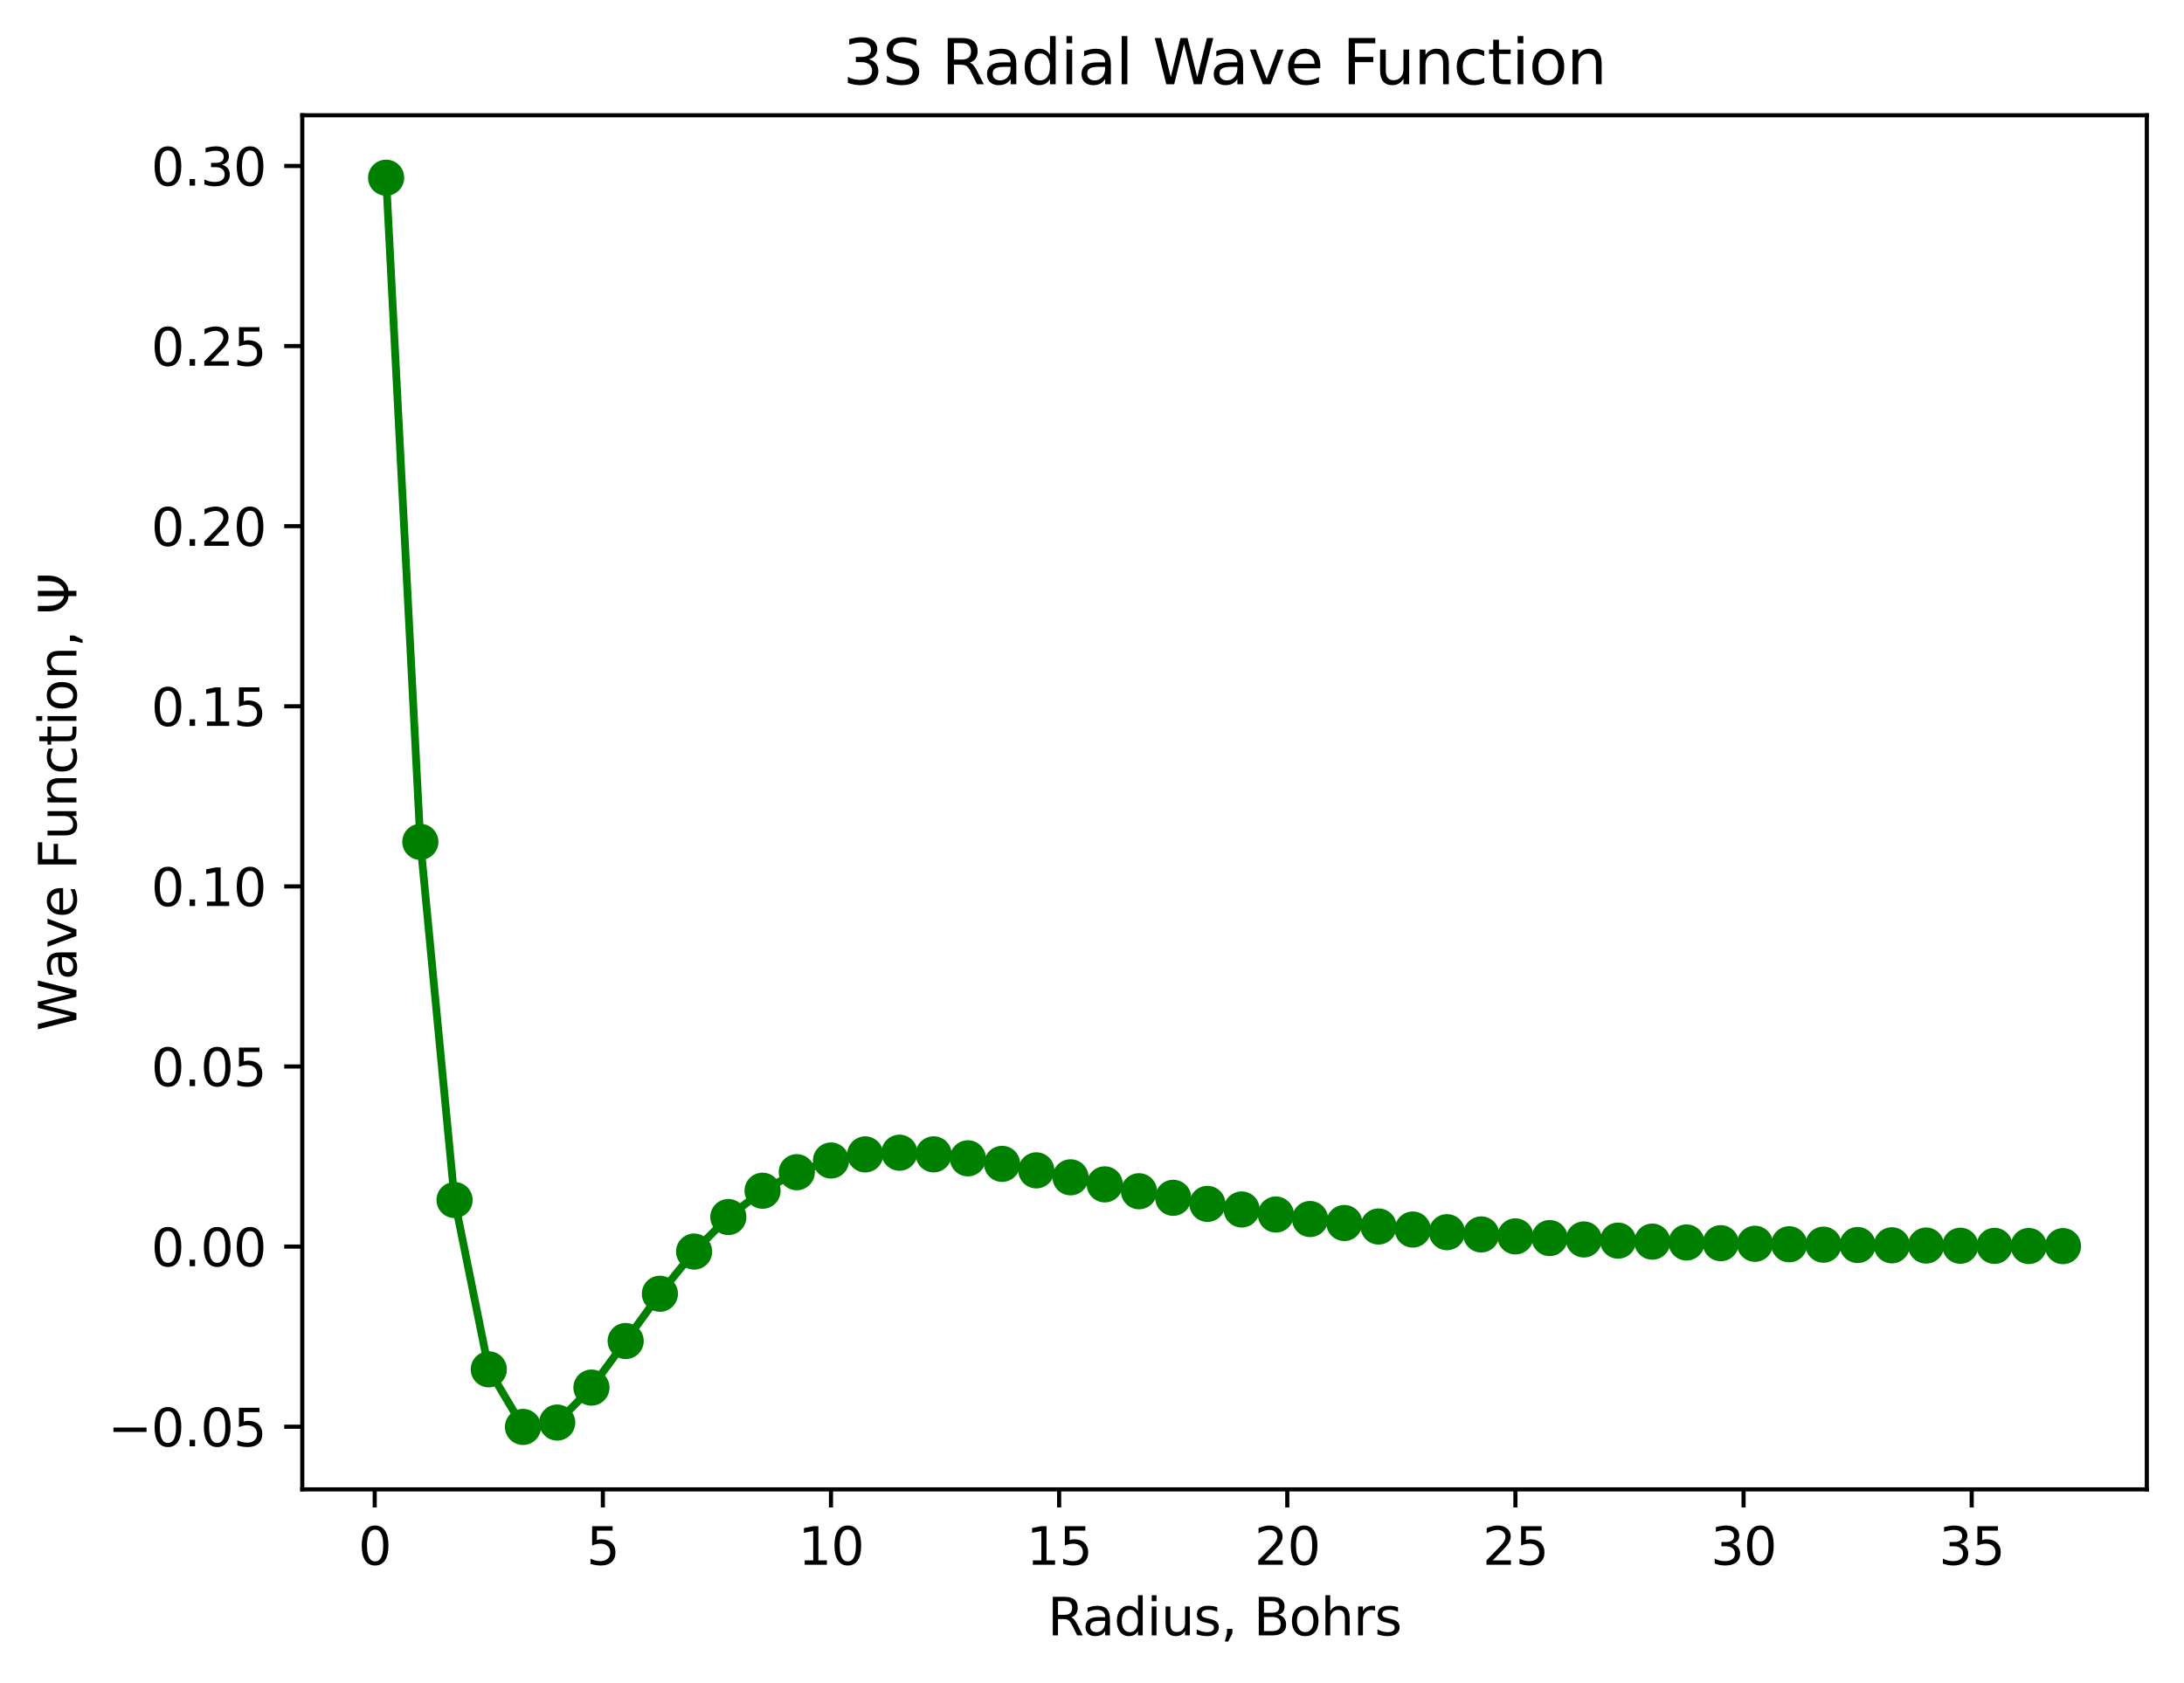 <?xml version="1.0" encoding="utf-8" standalone="no"?>
<!DOCTYPE svg PUBLIC "-//W3C//DTD SVG 1.1//EN"
  "http://www.w3.org/Graphics/SVG/1.1/DTD/svg11.dtd">
<svg xmlns:xlink="http://www.w3.org/1999/xlink" width="422.843pt" height="325.986pt" viewBox="0 0 422.843 325.986" xmlns="http://www.w3.org/2000/svg" version="1.1">
 <defs>
  <style type="text/css">*{stroke-linejoin: round; stroke-linecap: butt}</style>
 </defs>
 <g id="figure_1">
  <g id="patch_1">
   <path d="M 0 325.986 
L 422.843 325.986 
L 422.843 0 
L 0 0 
z
" style="fill: #ffffff"/>
  </g>
  <g id="axes_1">
   <g id="patch_2">
    <path d="M 58.523 288.43 
L 415.643 288.43 
L 415.643 22.318 
L 58.523 22.318 
z
" style="fill: #ffffff"/>
   </g>
   <g id="matplotlib.axis_1">
    <g id="xtick_1">
     <g id="line2d_1">
      <defs>
       <path id="m4769314437" d="M 0 0 
L 0 3.5 
" style="stroke: #000000; stroke-width: 0.8"/>
      </defs>
      <g>
       <use xlink:href="#m4769314437" x="72.548" y="288.43" style="stroke: #000000; stroke-width: 0.8"/>
      </g>
     </g>
     <g id="text_1">
      <!-- 0 -->
      <g transform="translate(69.366 303.029) scale(0.1 -0.1)">
       <defs>
        <path id="DejaVuSans-30" d="M 2034 4250 
Q 1547 4250 1301 3770 
Q 1056 3291 1056 2328 
Q 1056 1369 1301 889 
Q 1547 409 2034 409 
Q 2525 409 2770 889 
Q 3016 1369 3016 2328 
Q 3016 3291 2770 3770 
Q 2525 4250 2034 4250 
z
M 2034 4750 
Q 2819 4750 3233 4129 
Q 3647 3509 3647 2328 
Q 3647 1150 3233 529 
Q 2819 -91 2034 -91 
Q 1250 -91 836 529 
Q 422 1150 422 2328 
Q 422 3509 836 4129 
Q 1250 4750 2034 4750 
z
" transform="scale(0.016)"/>
       </defs>
       <use xlink:href="#DejaVuSans-30"/>
      </g>
     </g>
    </g>
    <g id="xtick_2">
     <g id="line2d_2">
      <g>
       <use xlink:href="#m4769314437" x="116.718" y="288.43" style="stroke: #000000; stroke-width: 0.8"/>
      </g>
     </g>
     <g id="text_2">
      <!-- 5 -->
      <g transform="translate(113.537 303.029) scale(0.1 -0.1)">
       <defs>
        <path id="DejaVuSans-35" d="M 691 4666 
L 3169 4666 
L 3169 4134 
L 1269 4134 
L 1269 2991 
Q 1406 3038 1543 3061 
Q 1681 3084 1819 3084 
Q 2600 3084 3056 2656 
Q 3513 2228 3513 1497 
Q 3513 744 3044 326 
Q 2575 -91 1722 -91 
Q 1428 -91 1123 -41 
Q 819 9 494 109 
L 494 744 
Q 775 591 1075 516 
Q 1375 441 1709 441 
Q 2250 441 2565 725 
Q 2881 1009 2881 1497 
Q 2881 1984 2565 2268 
Q 2250 2553 1709 2553 
Q 1456 2553 1204 2497 
Q 953 2441 691 2322 
L 691 4666 
z
" transform="scale(0.016)"/>
       </defs>
       <use xlink:href="#DejaVuSans-35"/>
      </g>
     </g>
    </g>
    <g id="xtick_3">
     <g id="line2d_3">
      <g>
       <use xlink:href="#m4769314437" x="160.889" y="288.43" style="stroke: #000000; stroke-width: 0.8"/>
      </g>
     </g>
     <g id="text_3">
      <!-- 10 -->
      <g transform="translate(154.527 303.029) scale(0.1 -0.1)">
       <defs>
        <path id="DejaVuSans-31" d="M 794 531 
L 1825 531 
L 1825 4091 
L 703 3866 
L 703 4441 
L 1819 4666 
L 2450 4666 
L 2450 531 
L 3481 531 
L 3481 0 
L 794 0 
L 794 531 
z
" transform="scale(0.016)"/>
       </defs>
       <use xlink:href="#DejaVuSans-31"/>
       <use xlink:href="#DejaVuSans-30" x="63.623"/>
      </g>
     </g>
    </g>
    <g id="xtick_4">
     <g id="line2d_4">
      <g>
       <use xlink:href="#m4769314437" x="205.06" y="288.43" style="stroke: #000000; stroke-width: 0.8"/>
      </g>
     </g>
     <g id="text_4">
      <!-- 15 -->
      <g transform="translate(198.697 303.029) scale(0.1 -0.1)">
       <use xlink:href="#DejaVuSans-31"/>
       <use xlink:href="#DejaVuSans-35" x="63.623"/>
      </g>
     </g>
    </g>
    <g id="xtick_5">
     <g id="line2d_5">
      <g>
       <use xlink:href="#m4769314437" x="249.23" y="288.43" style="stroke: #000000; stroke-width: 0.8"/>
      </g>
     </g>
     <g id="text_5">
      <!-- 20 -->
      <g transform="translate(242.868 303.029) scale(0.1 -0.1)">
       <defs>
        <path id="DejaVuSans-32" d="M 1228 531 
L 3431 531 
L 3431 0 
L 469 0 
L 469 531 
Q 828 903 1448 1529 
Q 2069 2156 2228 2338 
Q 2531 2678 2651 2914 
Q 2772 3150 2772 3378 
Q 2772 3750 2511 3984 
Q 2250 4219 1831 4219 
Q 1534 4219 1204 4116 
Q 875 4013 500 3803 
L 500 4441 
Q 881 4594 1212 4672 
Q 1544 4750 1819 4750 
Q 2544 4750 2975 4387 
Q 3406 4025 3406 3419 
Q 3406 3131 3298 2873 
Q 3191 2616 2906 2266 
Q 2828 2175 2409 1742 
Q 1991 1309 1228 531 
z
" transform="scale(0.016)"/>
       </defs>
       <use xlink:href="#DejaVuSans-32"/>
       <use xlink:href="#DejaVuSans-30" x="63.623"/>
      </g>
     </g>
    </g>
    <g id="xtick_6">
     <g id="line2d_6">
      <g>
       <use xlink:href="#m4769314437" x="293.401" y="288.43" style="stroke: #000000; stroke-width: 0.8"/>
      </g>
     </g>
     <g id="text_6">
      <!-- 25 -->
      <g transform="translate(287.039 303.029) scale(0.1 -0.1)">
       <use xlink:href="#DejaVuSans-32"/>
       <use xlink:href="#DejaVuSans-35" x="63.623"/>
      </g>
     </g>
    </g>
    <g id="xtick_7">
     <g id="line2d_7">
      <g>
       <use xlink:href="#m4769314437" x="337.572" y="288.43" style="stroke: #000000; stroke-width: 0.8"/>
      </g>
     </g>
     <g id="text_7">
      <!-- 30 -->
      <g transform="translate(331.209 303.029) scale(0.1 -0.1)">
       <defs>
        <path id="DejaVuSans-33" d="M 2597 2516 
Q 3050 2419 3304 2112 
Q 3559 1806 3559 1356 
Q 3559 666 3084 287 
Q 2609 -91 1734 -91 
Q 1441 -91 1130 -33 
Q 819 25 488 141 
L 488 750 
Q 750 597 1062 519 
Q 1375 441 1716 441 
Q 2309 441 2620 675 
Q 2931 909 2931 1356 
Q 2931 1769 2642 2001 
Q 2353 2234 1838 2234 
L 1294 2234 
L 1294 2753 
L 1863 2753 
Q 2328 2753 2575 2939 
Q 2822 3125 2822 3475 
Q 2822 3834 2567 4026 
Q 2313 4219 1838 4219 
Q 1578 4219 1281 4162 
Q 984 4106 628 3988 
L 628 4550 
Q 988 4650 1302 4700 
Q 1616 4750 1894 4750 
Q 2613 4750 3031 4423 
Q 3450 4097 3450 3541 
Q 3450 3153 3228 2886 
Q 3006 2619 2597 2516 
z
" transform="scale(0.016)"/>
       </defs>
       <use xlink:href="#DejaVuSans-33"/>
       <use xlink:href="#DejaVuSans-30" x="63.623"/>
      </g>
     </g>
    </g>
    <g id="xtick_8">
     <g id="line2d_8">
      <g>
       <use xlink:href="#m4769314437" x="381.742" y="288.43" style="stroke: #000000; stroke-width: 0.8"/>
      </g>
     </g>
     <g id="text_8">
      <!-- 35 -->
      <g transform="translate(375.38 303.029) scale(0.1 -0.1)">
       <use xlink:href="#DejaVuSans-33"/>
       <use xlink:href="#DejaVuSans-35" x="63.623"/>
      </g>
     </g>
    </g>
    <g id="text_9">
     <!-- Radius, Bohrs -->
     <g transform="translate(202.824 316.707) scale(0.1 -0.1)">
      <defs>
       <path id="DejaVuSans-52" d="M 2841 2188 
Q 3044 2119 3236 1894 
Q 3428 1669 3622 1275 
L 4263 0 
L 3584 0 
L 2988 1197 
Q 2756 1666 2539 1819 
Q 2322 1972 1947 1972 
L 1259 1972 
L 1259 0 
L 628 0 
L 628 4666 
L 2053 4666 
Q 2853 4666 3247 4331 
Q 3641 3997 3641 3322 
Q 3641 2881 3436 2590 
Q 3231 2300 2841 2188 
z
M 1259 4147 
L 1259 2491 
L 2053 2491 
Q 2509 2491 2742 2702 
Q 2975 2913 2975 3322 
Q 2975 3731 2742 3939 
Q 2509 4147 2053 4147 
L 1259 4147 
z
" transform="scale(0.016)"/>
       <path id="DejaVuSans-61" d="M 2194 1759 
Q 1497 1759 1228 1600 
Q 959 1441 959 1056 
Q 959 750 1161 570 
Q 1363 391 1709 391 
Q 2188 391 2477 730 
Q 2766 1069 2766 1631 
L 2766 1759 
L 2194 1759 
z
M 3341 1997 
L 3341 0 
L 2766 0 
L 2766 531 
Q 2569 213 2275 61 
Q 1981 -91 1556 -91 
Q 1019 -91 701 211 
Q 384 513 384 1019 
Q 384 1609 779 1909 
Q 1175 2209 1959 2209 
L 2766 2209 
L 2766 2266 
Q 2766 2663 2505 2880 
Q 2244 3097 1772 3097 
Q 1472 3097 1187 3025 
Q 903 2953 641 2809 
L 641 3341 
Q 956 3463 1253 3523 
Q 1550 3584 1831 3584 
Q 2591 3584 2966 3190 
Q 3341 2797 3341 1997 
z
" transform="scale(0.016)"/>
       <path id="DejaVuSans-64" d="M 2906 2969 
L 2906 4863 
L 3481 4863 
L 3481 0 
L 2906 0 
L 2906 525 
Q 2725 213 2448 61 
Q 2172 -91 1784 -91 
Q 1150 -91 751 415 
Q 353 922 353 1747 
Q 353 2572 751 3078 
Q 1150 3584 1784 3584 
Q 2172 3584 2448 3432 
Q 2725 3281 2906 2969 
z
M 947 1747 
Q 947 1113 1208 752 
Q 1469 391 1925 391 
Q 2381 391 2643 752 
Q 2906 1113 2906 1747 
Q 2906 2381 2643 2742 
Q 2381 3103 1925 3103 
Q 1469 3103 1208 2742 
Q 947 2381 947 1747 
z
" transform="scale(0.016)"/>
       <path id="DejaVuSans-69" d="M 603 3500 
L 1178 3500 
L 1178 0 
L 603 0 
L 603 3500 
z
M 603 4863 
L 1178 4863 
L 1178 4134 
L 603 4134 
L 603 4863 
z
" transform="scale(0.016)"/>
       <path id="DejaVuSans-75" d="M 544 1381 
L 544 3500 
L 1119 3500 
L 1119 1403 
Q 1119 906 1312 657 
Q 1506 409 1894 409 
Q 2359 409 2629 706 
Q 2900 1003 2900 1516 
L 2900 3500 
L 3475 3500 
L 3475 0 
L 2900 0 
L 2900 538 
Q 2691 219 2414 64 
Q 2138 -91 1772 -91 
Q 1169 -91 856 284 
Q 544 659 544 1381 
z
M 1991 3584 
L 1991 3584 
z
" transform="scale(0.016)"/>
       <path id="DejaVuSans-73" d="M 2834 3397 
L 2834 2853 
Q 2591 2978 2328 3040 
Q 2066 3103 1784 3103 
Q 1356 3103 1142 2972 
Q 928 2841 928 2578 
Q 928 2378 1081 2264 
Q 1234 2150 1697 2047 
L 1894 2003 
Q 2506 1872 2764 1633 
Q 3022 1394 3022 966 
Q 3022 478 2636 193 
Q 2250 -91 1575 -91 
Q 1294 -91 989 -36 
Q 684 19 347 128 
L 347 722 
Q 666 556 975 473 
Q 1284 391 1588 391 
Q 1994 391 2212 530 
Q 2431 669 2431 922 
Q 2431 1156 2273 1281 
Q 2116 1406 1581 1522 
L 1381 1569 
Q 847 1681 609 1914 
Q 372 2147 372 2553 
Q 372 3047 722 3315 
Q 1072 3584 1716 3584 
Q 2034 3584 2315 3537 
Q 2597 3491 2834 3397 
z
" transform="scale(0.016)"/>
       <path id="DejaVuSans-2c" d="M 750 794 
L 1409 794 
L 1409 256 
L 897 -744 
L 494 -744 
L 750 256 
L 750 794 
z
" transform="scale(0.016)"/>
       <path id="DejaVuSans-20" transform="scale(0.016)"/>
       <path id="DejaVuSans-42" d="M 1259 2228 
L 1259 519 
L 2272 519 
Q 2781 519 3026 730 
Q 3272 941 3272 1375 
Q 3272 1813 3026 2020 
Q 2781 2228 2272 2228 
L 1259 2228 
z
M 1259 4147 
L 1259 2741 
L 2194 2741 
Q 2656 2741 2882 2914 
Q 3109 3088 3109 3444 
Q 3109 3797 2882 3972 
Q 2656 4147 2194 4147 
L 1259 4147 
z
M 628 4666 
L 2241 4666 
Q 2963 4666 3353 4366 
Q 3744 4066 3744 3513 
Q 3744 3084 3544 2831 
Q 3344 2578 2956 2516 
Q 3422 2416 3680 2098 
Q 3938 1781 3938 1306 
Q 3938 681 3513 340 
Q 3088 0 2303 0 
L 628 0 
L 628 4666 
z
" transform="scale(0.016)"/>
       <path id="DejaVuSans-6f" d="M 1959 3097 
Q 1497 3097 1228 2736 
Q 959 2375 959 1747 
Q 959 1119 1226 758 
Q 1494 397 1959 397 
Q 2419 397 2687 759 
Q 2956 1122 2956 1747 
Q 2956 2369 2687 2733 
Q 2419 3097 1959 3097 
z
M 1959 3584 
Q 2709 3584 3137 3096 
Q 3566 2609 3566 1747 
Q 3566 888 3137 398 
Q 2709 -91 1959 -91 
Q 1206 -91 779 398 
Q 353 888 353 1747 
Q 353 2609 779 3096 
Q 1206 3584 1959 3584 
z
" transform="scale(0.016)"/>
       <path id="DejaVuSans-68" d="M 3513 2113 
L 3513 0 
L 2938 0 
L 2938 2094 
Q 2938 2591 2744 2837 
Q 2550 3084 2163 3084 
Q 1697 3084 1428 2787 
Q 1159 2491 1159 1978 
L 1159 0 
L 581 0 
L 581 4863 
L 1159 4863 
L 1159 2956 
Q 1366 3272 1645 3428 
Q 1925 3584 2291 3584 
Q 2894 3584 3203 3211 
Q 3513 2838 3513 2113 
z
" transform="scale(0.016)"/>
       <path id="DejaVuSans-72" d="M 2631 2963 
Q 2534 3019 2420 3045 
Q 2306 3072 2169 3072 
Q 1681 3072 1420 2755 
Q 1159 2438 1159 1844 
L 1159 0 
L 581 0 
L 581 3500 
L 1159 3500 
L 1159 2956 
Q 1341 3275 1631 3429 
Q 1922 3584 2338 3584 
Q 2397 3584 2469 3576 
Q 2541 3569 2628 3553 
L 2631 2963 
z
" transform="scale(0.016)"/>
      </defs>
      <use xlink:href="#DejaVuSans-52"/>
      <use xlink:href="#DejaVuSans-61" x="67.232"/>
      <use xlink:href="#DejaVuSans-64" x="128.512"/>
      <use xlink:href="#DejaVuSans-69" x="191.988"/>
      <use xlink:href="#DejaVuSans-75" x="219.771"/>
      <use xlink:href="#DejaVuSans-73" x="283.15"/>
      <use xlink:href="#DejaVuSans-2c" x="335.25"/>
      <use xlink:href="#DejaVuSans-20" x="367.037"/>
      <use xlink:href="#DejaVuSans-42" x="398.824"/>
      <use xlink:href="#DejaVuSans-6f" x="467.428"/>
      <use xlink:href="#DejaVuSans-68" x="528.609"/>
      <use xlink:href="#DejaVuSans-72" x="591.988"/>
      <use xlink:href="#DejaVuSans-73" x="633.102"/>
     </g>
    </g>
   </g>
   <g id="matplotlib.axis_2">
    <g id="ytick_1">
     <g id="line2d_9">
      <defs>
       <path id="m69688ce1a6" d="M 0 0 
L -3.5 0 
" style="stroke: #000000; stroke-width: 0.8"/>
      </defs>
      <g>
       <use xlink:href="#m69688ce1a6" x="58.523" y="276.293" style="stroke: #000000; stroke-width: 0.8"/>
      </g>
     </g>
     <g id="text_10">
      <!-- −0.05 -->
      <g transform="translate(20.878 280.092) scale(0.1 -0.1)">
       <defs>
        <path id="DejaVuSans-2212" d="M 678 2272 
L 4684 2272 
L 4684 1741 
L 678 1741 
L 678 2272 
z
" transform="scale(0.016)"/>
        <path id="DejaVuSans-2e" d="M 684 794 
L 1344 794 
L 1344 0 
L 684 0 
L 684 794 
z
" transform="scale(0.016)"/>
       </defs>
       <use xlink:href="#DejaVuSans-2212"/>
       <use xlink:href="#DejaVuSans-30" x="83.789"/>
       <use xlink:href="#DejaVuSans-2e" x="147.412"/>
       <use xlink:href="#DejaVuSans-30" x="179.199"/>
       <use xlink:href="#DejaVuSans-35" x="242.822"/>
      </g>
     </g>
    </g>
    <g id="ytick_2">
     <g id="line2d_10">
      <g>
       <use xlink:href="#m69688ce1a6" x="58.523" y="241.414" style="stroke: #000000; stroke-width: 0.8"/>
      </g>
     </g>
     <g id="text_11">
      <!-- 0.00 -->
      <g transform="translate(29.258 245.213) scale(0.1 -0.1)">
       <use xlink:href="#DejaVuSans-30"/>
       <use xlink:href="#DejaVuSans-2e" x="63.623"/>
       <use xlink:href="#DejaVuSans-30" x="95.41"/>
       <use xlink:href="#DejaVuSans-30" x="159.033"/>
      </g>
     </g>
    </g>
    <g id="ytick_3">
     <g id="line2d_11">
      <g>
       <use xlink:href="#m69688ce1a6" x="58.523" y="206.535" style="stroke: #000000; stroke-width: 0.8"/>
      </g>
     </g>
     <g id="text_12">
      <!-- 0.05 -->
      <g transform="translate(29.258 210.335) scale(0.1 -0.1)">
       <use xlink:href="#DejaVuSans-30"/>
       <use xlink:href="#DejaVuSans-2e" x="63.623"/>
       <use xlink:href="#DejaVuSans-30" x="95.41"/>
       <use xlink:href="#DejaVuSans-35" x="159.033"/>
      </g>
     </g>
    </g>
    <g id="ytick_4">
     <g id="line2d_12">
      <g>
       <use xlink:href="#m69688ce1a6" x="58.523" y="171.657" style="stroke: #000000; stroke-width: 0.8"/>
      </g>
     </g>
     <g id="text_13">
      <!-- 0.10 -->
      <g transform="translate(29.258 175.456) scale(0.1 -0.1)">
       <use xlink:href="#DejaVuSans-30"/>
       <use xlink:href="#DejaVuSans-2e" x="63.623"/>
       <use xlink:href="#DejaVuSans-31" x="95.41"/>
       <use xlink:href="#DejaVuSans-30" x="159.033"/>
      </g>
     </g>
    </g>
    <g id="ytick_5">
     <g id="line2d_13">
      <g>
       <use xlink:href="#m69688ce1a6" x="58.523" y="136.778" style="stroke: #000000; stroke-width: 0.8"/>
      </g>
     </g>
     <g id="text_14">
      <!-- 0.15 -->
      <g transform="translate(29.258 140.578) scale(0.1 -0.1)">
       <use xlink:href="#DejaVuSans-30"/>
       <use xlink:href="#DejaVuSans-2e" x="63.623"/>
       <use xlink:href="#DejaVuSans-31" x="95.41"/>
       <use xlink:href="#DejaVuSans-35" x="159.033"/>
      </g>
     </g>
    </g>
    <g id="ytick_6">
     <g id="line2d_14">
      <g>
       <use xlink:href="#m69688ce1a6" x="58.523" y="101.9" style="stroke: #000000; stroke-width: 0.8"/>
      </g>
     </g>
     <g id="text_15">
      <!-- 0.20 -->
      <g transform="translate(29.258 105.699) scale(0.1 -0.1)">
       <use xlink:href="#DejaVuSans-30"/>
       <use xlink:href="#DejaVuSans-2e" x="63.623"/>
       <use xlink:href="#DejaVuSans-32" x="95.41"/>
       <use xlink:href="#DejaVuSans-30" x="159.033"/>
      </g>
     </g>
    </g>
    <g id="ytick_7">
     <g id="line2d_15">
      <g>
       <use xlink:href="#m69688ce1a6" x="58.523" y="67.021" style="stroke: #000000; stroke-width: 0.8"/>
      </g>
     </g>
     <g id="text_16">
      <!-- 0.25 -->
      <g transform="translate(29.258 70.821) scale(0.1 -0.1)">
       <use xlink:href="#DejaVuSans-30"/>
       <use xlink:href="#DejaVuSans-2e" x="63.623"/>
       <use xlink:href="#DejaVuSans-32" x="95.41"/>
       <use xlink:href="#DejaVuSans-35" x="159.033"/>
      </g>
     </g>
    </g>
    <g id="ytick_8">
     <g id="line2d_16">
      <g>
       <use xlink:href="#m69688ce1a6" x="58.523" y="32.143" style="stroke: #000000; stroke-width: 0.8"/>
      </g>
     </g>
     <g id="text_17">
      <!-- 0.30 -->
      <g transform="translate(29.258 35.942) scale(0.1 -0.1)">
       <use xlink:href="#DejaVuSans-30"/>
       <use xlink:href="#DejaVuSans-2e" x="63.623"/>
       <use xlink:href="#DejaVuSans-33" x="95.41"/>
       <use xlink:href="#DejaVuSans-30" x="159.033"/>
      </g>
     </g>
    </g>
    <g id="text_18">
     <!-- Wave Function, $\Psi$ -->
     <g transform="translate(14.798 199.674) rotate(-90) scale(0.1 -0.1)">
      <defs>
       <path id="DejaVuSans-57" d="M 213 4666 
L 850 4666 
L 1831 722 
L 2809 4666 
L 3519 4666 
L 4500 722 
L 5478 4666 
L 6119 4666 
L 4947 0 
L 4153 0 
L 3169 4050 
L 2175 0 
L 1381 0 
L 213 4666 
z
" transform="scale(0.016)"/>
       <path id="DejaVuSans-76" d="M 191 3500 
L 800 3500 
L 1894 563 
L 2988 3500 
L 3597 3500 
L 2284 0 
L 1503 0 
L 191 3500 
z
" transform="scale(0.016)"/>
       <path id="DejaVuSans-65" d="M 3597 1894 
L 3597 1613 
L 953 1613 
Q 991 1019 1311 708 
Q 1631 397 2203 397 
Q 2534 397 2845 478 
Q 3156 559 3463 722 
L 3463 178 
Q 3153 47 2828 -22 
Q 2503 -91 2169 -91 
Q 1331 -91 842 396 
Q 353 884 353 1716 
Q 353 2575 817 3079 
Q 1281 3584 2069 3584 
Q 2775 3584 3186 3129 
Q 3597 2675 3597 1894 
z
M 3022 2063 
Q 3016 2534 2758 2815 
Q 2500 3097 2075 3097 
Q 1594 3097 1305 2825 
Q 1016 2553 972 2059 
L 3022 2063 
z
" transform="scale(0.016)"/>
       <path id="DejaVuSans-46" d="M 628 4666 
L 3309 4666 
L 3309 4134 
L 1259 4134 
L 1259 2759 
L 3109 2759 
L 3109 2228 
L 1259 2228 
L 1259 0 
L 628 0 
L 628 4666 
z
" transform="scale(0.016)"/>
       <path id="DejaVuSans-6e" d="M 3513 2113 
L 3513 0 
L 2938 0 
L 2938 2094 
Q 2938 2591 2744 2837 
Q 2550 3084 2163 3084 
Q 1697 3084 1428 2787 
Q 1159 2491 1159 1978 
L 1159 0 
L 581 0 
L 581 3500 
L 1159 3500 
L 1159 2956 
Q 1366 3272 1645 3428 
Q 1925 3584 2291 3584 
Q 2894 3584 3203 3211 
Q 3513 2838 3513 2113 
z
" transform="scale(0.016)"/>
       <path id="DejaVuSans-63" d="M 3122 3366 
L 3122 2828 
Q 2878 2963 2633 3030 
Q 2388 3097 2138 3097 
Q 1578 3097 1268 2742 
Q 959 2388 959 1747 
Q 959 1106 1268 751 
Q 1578 397 2138 397 
Q 2388 397 2633 464 
Q 2878 531 3122 666 
L 3122 134 
Q 2881 22 2623 -34 
Q 2366 -91 2075 -91 
Q 1284 -91 818 406 
Q 353 903 353 1747 
Q 353 2603 823 3093 
Q 1294 3584 2113 3584 
Q 2378 3584 2631 3529 
Q 2884 3475 3122 3366 
z
" transform="scale(0.016)"/>
       <path id="DejaVuSans-74" d="M 1172 4494 
L 1172 3500 
L 2356 3500 
L 2356 3053 
L 1172 3053 
L 1172 1153 
Q 1172 725 1289 603 
Q 1406 481 1766 481 
L 2356 481 
L 2356 0 
L 1766 0 
Q 1100 0 847 248 
Q 594 497 594 1153 
L 594 3053 
L 172 3053 
L 172 3500 
L 594 3500 
L 594 4494 
L 1172 4494 
z
" transform="scale(0.016)"/>
       <path id="DejaVuSans-3a8" d="M 2206 0 
Q 2209 419 2206 969 
Q 1538 969 950 1625 
Q 375 2263 359 3388 
L 359 4666 
L 1025 4666 
L 1025 3388 
Q 1025 2506 1431 1994 
Q 1775 1556 2206 1513 
L 2206 4666 
L 2838 4666 
L 2838 1513 
Q 3269 1556 3613 1994 
Q 4019 2506 4019 3388 
L 4019 4666 
L 4684 4666 
L 4684 3388 
Q 4669 2263 4094 1625 
Q 3506 969 2838 969 
Q 2834 744 2838 0 
L 2206 0 
z
" transform="scale(0.016)"/>
      </defs>
      <use xlink:href="#DejaVuSans-57" transform="translate(0 0.016)"/>
      <use xlink:href="#DejaVuSans-61" transform="translate(98.877 0.016)"/>
      <use xlink:href="#DejaVuSans-76" transform="translate(160.156 0.016)"/>
      <use xlink:href="#DejaVuSans-65" transform="translate(219.336 0.016)"/>
      <use xlink:href="#DejaVuSans-20" transform="translate(280.859 0.016)"/>
      <use xlink:href="#DejaVuSans-46" transform="translate(312.646 0.016)"/>
      <use xlink:href="#DejaVuSans-75" transform="translate(370.166 0.016)"/>
      <use xlink:href="#DejaVuSans-6e" transform="translate(433.545 0.016)"/>
      <use xlink:href="#DejaVuSans-63" transform="translate(496.924 0.016)"/>
      <use xlink:href="#DejaVuSans-74" transform="translate(551.904 0.016)"/>
      <use xlink:href="#DejaVuSans-69" transform="translate(591.113 0.016)"/>
      <use xlink:href="#DejaVuSans-6f" transform="translate(618.896 0.016)"/>
      <use xlink:href="#DejaVuSans-6e" transform="translate(680.078 0.016)"/>
      <use xlink:href="#DejaVuSans-2c" transform="translate(743.457 0.016)"/>
      <use xlink:href="#DejaVuSans-20" transform="translate(775.244 0.016)"/>
      <use xlink:href="#DejaVuSans-3a8" transform="translate(807.031 0.016)"/>
     </g>
    </g>
   </g>
   <g id="line2d_17">
    <path d="M 74.756 34.414 
L 81.382 163.035 
L 88.007 232.397 
L 94.633 265.184 
L 101.259 276.334 
L 107.884 275.491 
L 114.51 268.719 
L 121.135 259.698 
L 127.761 250.546 
L 134.387 242.378 
L 141.012 235.688 
L 147.638 230.594 
L 154.263 227.009 
L 160.889 224.741 
L 167.515 223.559 
L 174.14 223.232 
L 180.766 223.547 
L 187.391 224.318 
L 194.017 225.393 
L 200.643 226.651 
L 207.268 227.998 
L 213.894 229.363 
L 220.519 230.697 
L 227.145 231.965 
L 233.771 233.145 
L 240.396 234.226 
L 247.022 235.202 
L 253.647 236.074 
L 260.273 236.845 
L 266.899 237.522 
L 273.524 238.112 
L 280.15 238.622 
L 286.775 239.061 
L 293.401 239.437 
L 300.027 239.758 
L 306.652 240.03 
L 313.278 240.261 
L 319.903 240.455 
L 326.529 240.618 
L 333.155 240.755 
L 339.78 240.869 
L 346.406 240.964 
L 353.031 241.043 
L 359.657 241.109 
L 366.283 241.164 
L 372.908 241.209 
L 379.534 241.246 
L 386.16 241.276 
L 392.785 241.301 
L 399.411 241.322 
" clip-path="url(#p57e0d1002c)" style="fill: none; stroke: #008000; stroke-width: 1.5; stroke-linecap: square"/>
    <defs>
     <path id="m75afadc282" d="M 0 3 
C 0.796 3 1.559 2.684 2.121 2.121 
C 2.684 1.559 3 0.796 3 0 
C 3 -0.796 2.684 -1.559 2.121 -2.121 
C 1.559 -2.684 0.796 -3 0 -3 
C -0.796 -3 -1.559 -2.684 -2.121 -2.121 
C -2.684 -1.559 -3 -0.796 -3 0 
C -3 0.796 -2.684 1.559 -2.121 2.121 
C -1.559 2.684 -0.796 3 0 3 
z
" style="stroke: #008000"/>
    </defs>
    <g clip-path="url(#p57e0d1002c)">
     <use xlink:href="#m75afadc282" x="74.756" y="34.414" style="fill: #008000; stroke: #008000"/>
     <use xlink:href="#m75afadc282" x="81.382" y="163.035" style="fill: #008000; stroke: #008000"/>
     <use xlink:href="#m75afadc282" x="88.007" y="232.397" style="fill: #008000; stroke: #008000"/>
     <use xlink:href="#m75afadc282" x="94.633" y="265.184" style="fill: #008000; stroke: #008000"/>
     <use xlink:href="#m75afadc282" x="101.259" y="276.334" style="fill: #008000; stroke: #008000"/>
     <use xlink:href="#m75afadc282" x="107.884" y="275.491" style="fill: #008000; stroke: #008000"/>
     <use xlink:href="#m75afadc282" x="114.51" y="268.719" style="fill: #008000; stroke: #008000"/>
     <use xlink:href="#m75afadc282" x="121.135" y="259.698" style="fill: #008000; stroke: #008000"/>
     <use xlink:href="#m75afadc282" x="127.761" y="250.546" style="fill: #008000; stroke: #008000"/>
     <use xlink:href="#m75afadc282" x="134.387" y="242.378" style="fill: #008000; stroke: #008000"/>
     <use xlink:href="#m75afadc282" x="141.012" y="235.688" style="fill: #008000; stroke: #008000"/>
     <use xlink:href="#m75afadc282" x="147.638" y="230.594" style="fill: #008000; stroke: #008000"/>
     <use xlink:href="#m75afadc282" x="154.263" y="227.009" style="fill: #008000; stroke: #008000"/>
     <use xlink:href="#m75afadc282" x="160.889" y="224.741" style="fill: #008000; stroke: #008000"/>
     <use xlink:href="#m75afadc282" x="167.515" y="223.559" style="fill: #008000; stroke: #008000"/>
     <use xlink:href="#m75afadc282" x="174.14" y="223.232" style="fill: #008000; stroke: #008000"/>
     <use xlink:href="#m75afadc282" x="180.766" y="223.547" style="fill: #008000; stroke: #008000"/>
     <use xlink:href="#m75afadc282" x="187.391" y="224.318" style="fill: #008000; stroke: #008000"/>
     <use xlink:href="#m75afadc282" x="194.017" y="225.393" style="fill: #008000; stroke: #008000"/>
     <use xlink:href="#m75afadc282" x="200.643" y="226.651" style="fill: #008000; stroke: #008000"/>
     <use xlink:href="#m75afadc282" x="207.268" y="227.998" style="fill: #008000; stroke: #008000"/>
     <use xlink:href="#m75afadc282" x="213.894" y="229.363" style="fill: #008000; stroke: #008000"/>
     <use xlink:href="#m75afadc282" x="220.519" y="230.697" style="fill: #008000; stroke: #008000"/>
     <use xlink:href="#m75afadc282" x="227.145" y="231.965" style="fill: #008000; stroke: #008000"/>
     <use xlink:href="#m75afadc282" x="233.771" y="233.145" style="fill: #008000; stroke: #008000"/>
     <use xlink:href="#m75afadc282" x="240.396" y="234.226" style="fill: #008000; stroke: #008000"/>
     <use xlink:href="#m75afadc282" x="247.022" y="235.202" style="fill: #008000; stroke: #008000"/>
     <use xlink:href="#m75afadc282" x="253.647" y="236.074" style="fill: #008000; stroke: #008000"/>
     <use xlink:href="#m75afadc282" x="260.273" y="236.845" style="fill: #008000; stroke: #008000"/>
     <use xlink:href="#m75afadc282" x="266.899" y="237.522" style="fill: #008000; stroke: #008000"/>
     <use xlink:href="#m75afadc282" x="273.524" y="238.112" style="fill: #008000; stroke: #008000"/>
     <use xlink:href="#m75afadc282" x="280.15" y="238.622" style="fill: #008000; stroke: #008000"/>
     <use xlink:href="#m75afadc282" x="286.775" y="239.061" style="fill: #008000; stroke: #008000"/>
     <use xlink:href="#m75afadc282" x="293.401" y="239.437" style="fill: #008000; stroke: #008000"/>
     <use xlink:href="#m75afadc282" x="300.027" y="239.758" style="fill: #008000; stroke: #008000"/>
     <use xlink:href="#m75afadc282" x="306.652" y="240.03" style="fill: #008000; stroke: #008000"/>
     <use xlink:href="#m75afadc282" x="313.278" y="240.261" style="fill: #008000; stroke: #008000"/>
     <use xlink:href="#m75afadc282" x="319.903" y="240.455" style="fill: #008000; stroke: #008000"/>
     <use xlink:href="#m75afadc282" x="326.529" y="240.618" style="fill: #008000; stroke: #008000"/>
     <use xlink:href="#m75afadc282" x="333.155" y="240.755" style="fill: #008000; stroke: #008000"/>
     <use xlink:href="#m75afadc282" x="339.78" y="240.869" style="fill: #008000; stroke: #008000"/>
     <use xlink:href="#m75afadc282" x="346.406" y="240.964" style="fill: #008000; stroke: #008000"/>
     <use xlink:href="#m75afadc282" x="353.031" y="241.043" style="fill: #008000; stroke: #008000"/>
     <use xlink:href="#m75afadc282" x="359.657" y="241.109" style="fill: #008000; stroke: #008000"/>
     <use xlink:href="#m75afadc282" x="366.283" y="241.164" style="fill: #008000; stroke: #008000"/>
     <use xlink:href="#m75afadc282" x="372.908" y="241.209" style="fill: #008000; stroke: #008000"/>
     <use xlink:href="#m75afadc282" x="379.534" y="241.246" style="fill: #008000; stroke: #008000"/>
     <use xlink:href="#m75afadc282" x="386.16" y="241.276" style="fill: #008000; stroke: #008000"/>
     <use xlink:href="#m75afadc282" x="392.785" y="241.301" style="fill: #008000; stroke: #008000"/>
     <use xlink:href="#m75afadc282" x="399.411" y="241.322" style="fill: #008000; stroke: #008000"/>
    </g>
   </g>
   <g id="patch_3">
    <path d="M 58.523 288.43 
L 58.523 22.318 
" style="fill: none; stroke: #000000; stroke-width: 0.8; stroke-linejoin: miter; stroke-linecap: square"/>
   </g>
   <g id="patch_4">
    <path d="M 415.643 288.43 
L 415.643 22.318 
" style="fill: none; stroke: #000000; stroke-width: 0.8; stroke-linejoin: miter; stroke-linecap: square"/>
   </g>
   <g id="patch_5">
    <path d="M 58.523 288.43 
L 415.643 288.43 
" style="fill: none; stroke: #000000; stroke-width: 0.8; stroke-linejoin: miter; stroke-linecap: square"/>
   </g>
   <g id="patch_6">
    <path d="M 58.523 22.318 
L 415.643 22.318 
" style="fill: none; stroke: #000000; stroke-width: 0.8; stroke-linejoin: miter; stroke-linecap: square"/>
   </g>
   <g id="text_19">
    <!-- 3S Radial Wave Function -->
    <g transform="translate(163.218 16.318) scale(0.12 -0.12)">
     <defs>
      <path id="DejaVuSans-53" d="M 3425 4513 
L 3425 3897 
Q 3066 4069 2747 4153 
Q 2428 4238 2131 4238 
Q 1616 4238 1336 4038 
Q 1056 3838 1056 3469 
Q 1056 3159 1242 3001 
Q 1428 2844 1947 2747 
L 2328 2669 
Q 3034 2534 3370 2195 
Q 3706 1856 3706 1288 
Q 3706 609 3251 259 
Q 2797 -91 1919 -91 
Q 1588 -91 1214 -16 
Q 841 59 441 206 
L 441 856 
Q 825 641 1194 531 
Q 1563 422 1919 422 
Q 2459 422 2753 634 
Q 3047 847 3047 1241 
Q 3047 1584 2836 1778 
Q 2625 1972 2144 2069 
L 1759 2144 
Q 1053 2284 737 2584 
Q 422 2884 422 3419 
Q 422 4038 858 4394 
Q 1294 4750 2059 4750 
Q 2388 4750 2728 4690 
Q 3069 4631 3425 4513 
z
" transform="scale(0.016)"/>
      <path id="DejaVuSans-6c" d="M 603 4863 
L 1178 4863 
L 1178 0 
L 603 0 
L 603 4863 
z
" transform="scale(0.016)"/>
     </defs>
     <use xlink:href="#DejaVuSans-33"/>
     <use xlink:href="#DejaVuSans-53" x="63.623"/>
     <use xlink:href="#DejaVuSans-20" x="127.1"/>
     <use xlink:href="#DejaVuSans-52" x="158.887"/>
     <use xlink:href="#DejaVuSans-61" x="226.119"/>
     <use xlink:href="#DejaVuSans-64" x="287.398"/>
     <use xlink:href="#DejaVuSans-69" x="350.875"/>
     <use xlink:href="#DejaVuSans-61" x="378.658"/>
     <use xlink:href="#DejaVuSans-6c" x="439.938"/>
     <use xlink:href="#DejaVuSans-20" x="467.721"/>
     <use xlink:href="#DejaVuSans-57" x="499.508"/>
     <use xlink:href="#DejaVuSans-61" x="592.01"/>
     <use xlink:href="#DejaVuSans-76" x="653.289"/>
     <use xlink:href="#DejaVuSans-65" x="712.469"/>
     <use xlink:href="#DejaVuSans-20" x="773.992"/>
     <use xlink:href="#DejaVuSans-46" x="805.779"/>
     <use xlink:href="#DejaVuSans-75" x="857.799"/>
     <use xlink:href="#DejaVuSans-6e" x="921.178"/>
     <use xlink:href="#DejaVuSans-63" x="984.557"/>
     <use xlink:href="#DejaVuSans-74" x="1039.537"/>
     <use xlink:href="#DejaVuSans-69" x="1078.746"/>
     <use xlink:href="#DejaVuSans-6f" x="1106.529"/>
     <use xlink:href="#DejaVuSans-6e" x="1167.711"/>
    </g>
   </g>
  </g>
 </g>
 <defs>
  <clipPath id="p57e0d1002c">
   <rect x="58.523" y="22.318" width="357.12" height="266.112"/>
  </clipPath>
 </defs>
</svg>